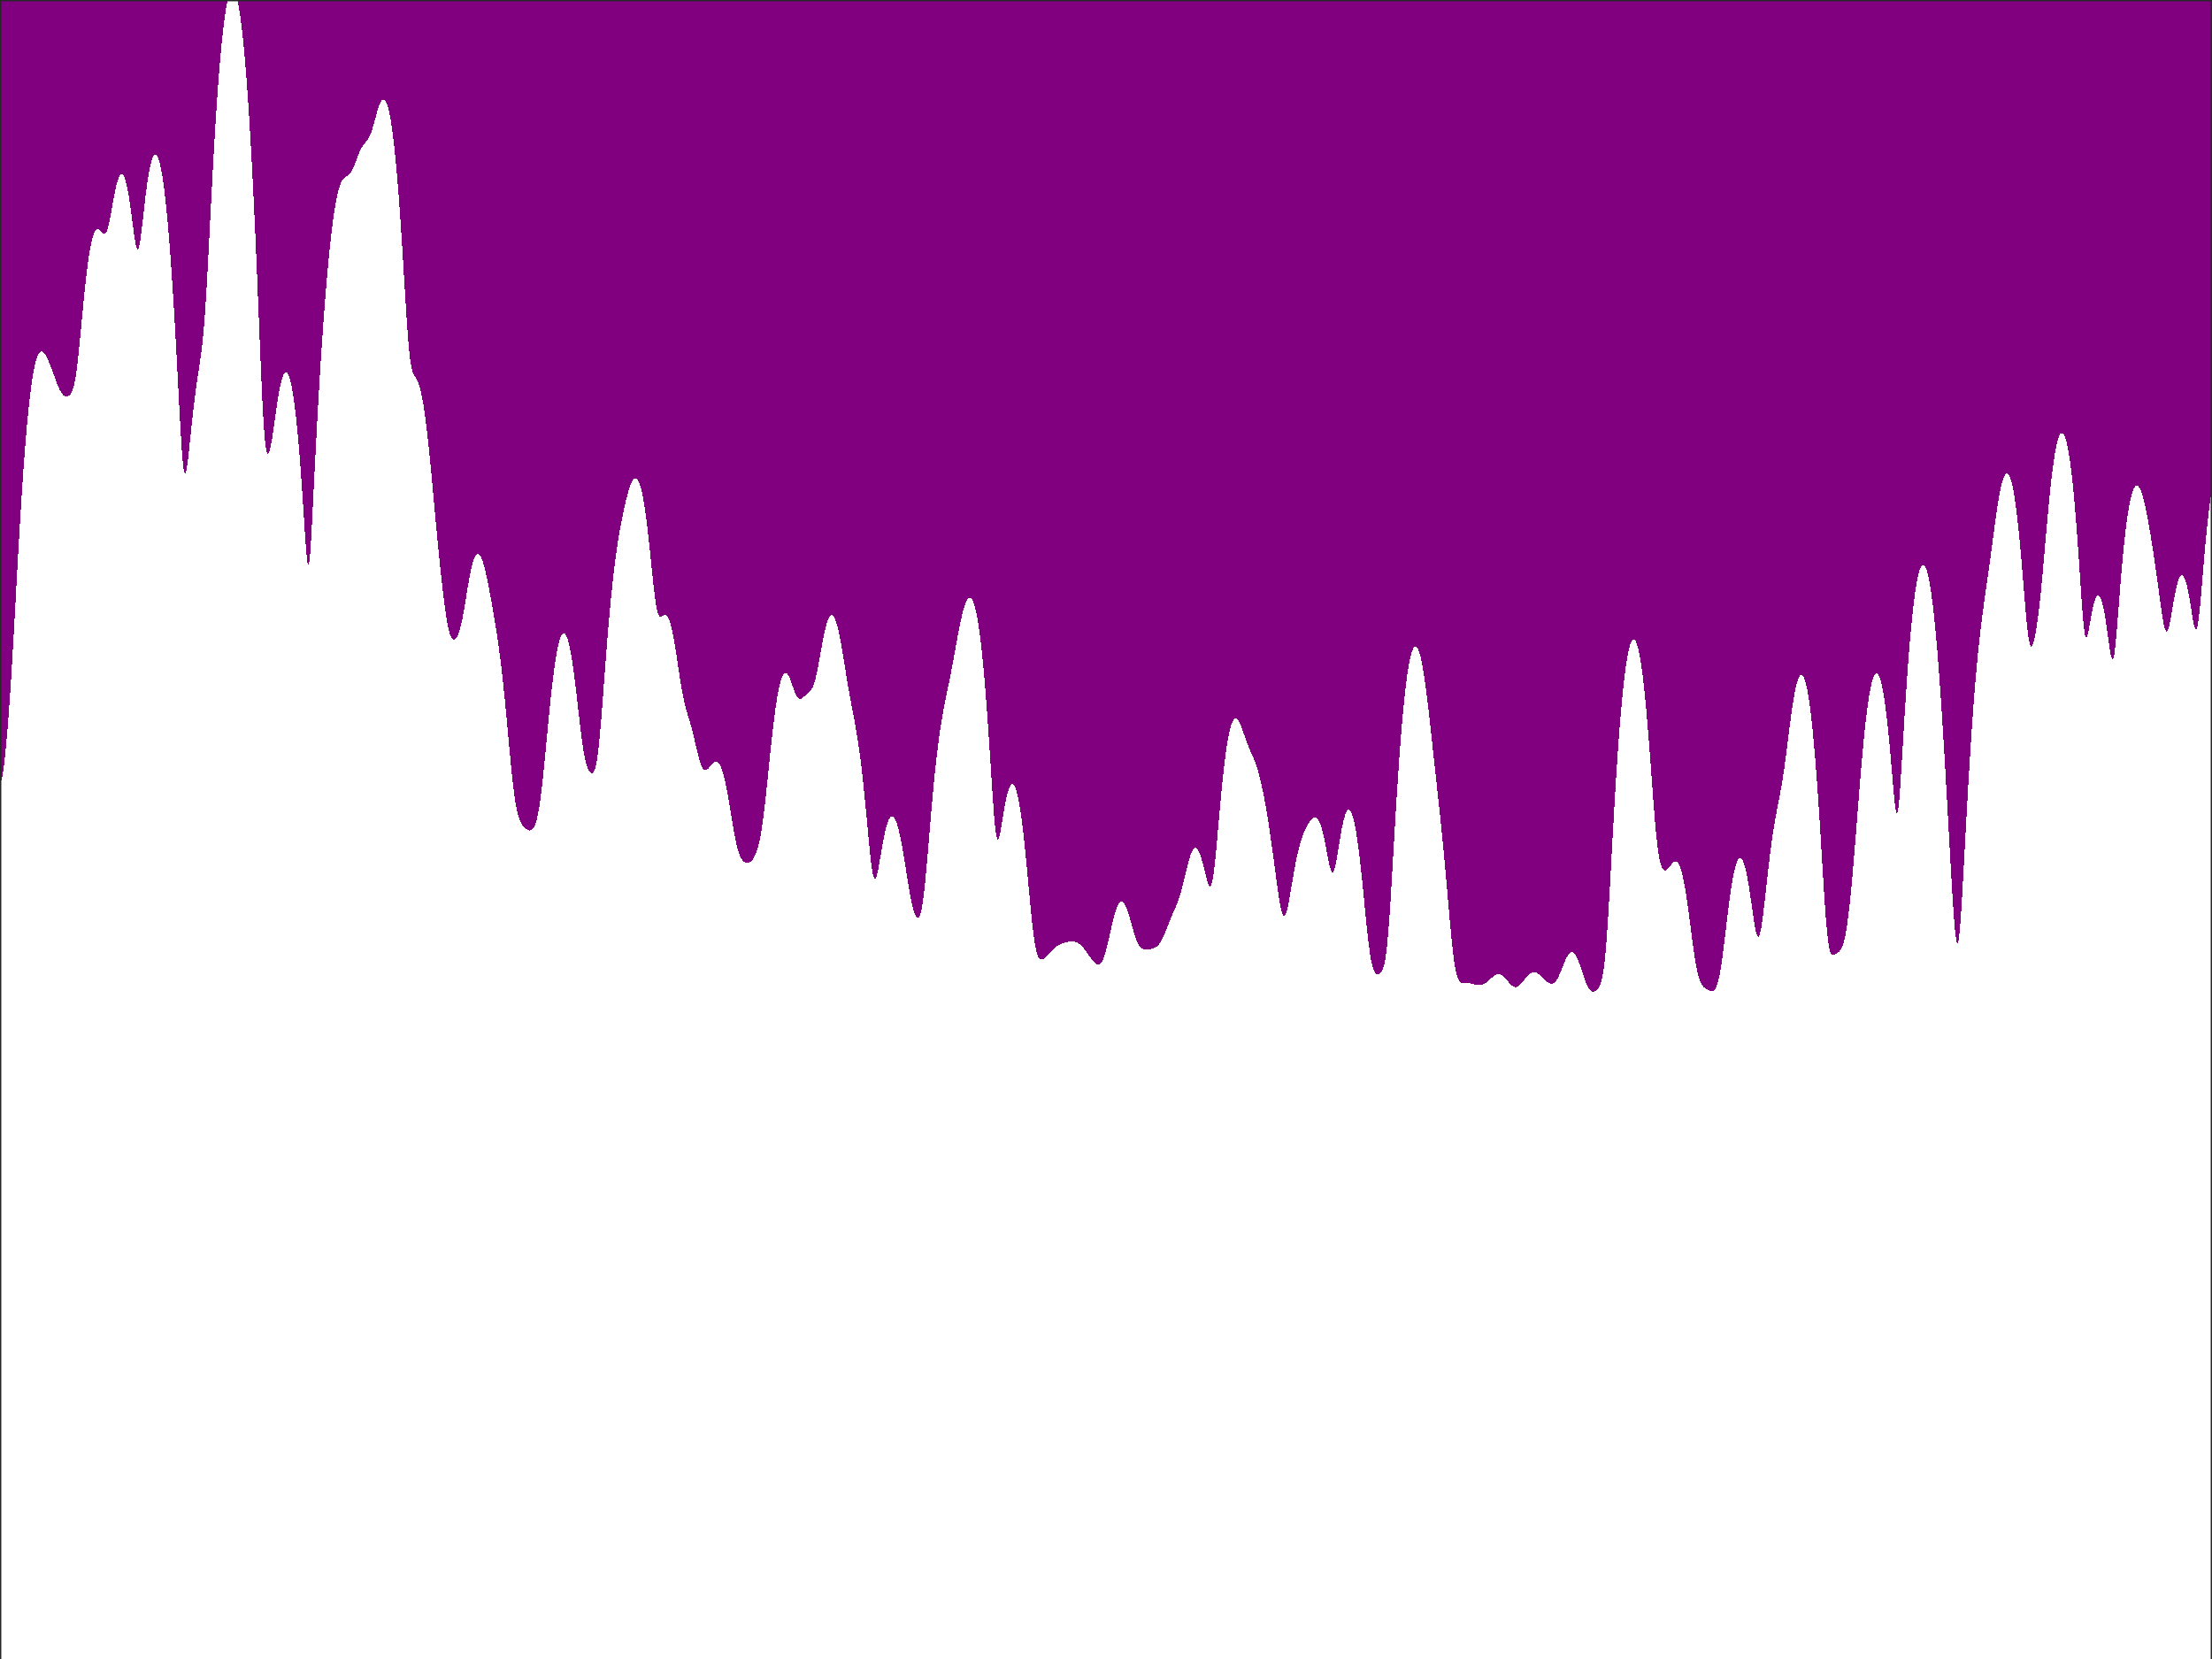 <?xml version="1.0"?>
<!DOCTYPE svg PUBLIC '-//W3C//DTD SVG 1.0//EN'
          'http://www.w3.org/TR/2001/REC-SVG-20010904/DTD/svg10.dtd'>
<svg xmlns:xlink="http://www.w3.org/1999/xlink" style="fill-opacity:1; color-rendering:auto; color-interpolation:auto; text-rendering:auto; stroke:black; stroke-linecap:square; stroke-miterlimit:10; shape-rendering:auto; stroke-opacity:1; fill:black; stroke-dasharray:none; font-weight:normal; stroke-width:1; font-family:'Dialog'; font-style:normal; stroke-linejoin:miter; font-size:12px; stroke-dashoffset:0; image-rendering:auto;" width="840" height="630" xmlns="http://www.w3.org/2000/svg"
preserveAspectRatio="false" ><rect width="100%" height="100%" fill="#808080" stroke="none"/><!--Generated by the Batik Graphics2D SVG Generator--><defs id="genericDefs"
  /><g
  ><defs id="defs1"
    ><clipPath clipPathUnits="userSpaceOnUse" id="clipPath1"
      ><path d="M0 0 L840 0 L840 630 L0 630 L0 0 Z"
      /></clipPath
    ></defs
    ><g style="fill:white; stroke:white;"
    ><rect x="0" y="0" width="840" style="clip-path:url(#clipPath1); stroke:none;" height="630"
    /></g
    ><g style="fill:white; text-rendering:optimizeSpeed; color-rendering:optimizeSpeed; image-rendering:optimizeSpeed; shape-rendering:crispEdges; stroke:white; color-interpolation:sRGB;"
    ><rect x="0" width="840" height="630" y="0" style="stroke:none;"
      /><path style="stroke:none;" d="M0 630 L840 630 L840 0 L0 0 Z"
      /><path d="M173.538 241.86 L173.949 241.015 L174.359 239.908 L174.769 238.521 L175.179 236.848 L175.59 234.899 L176 232.712 L176.41 230.341 L176.821 227.86 L177.231 225.344 L177.641 222.868 L178.051 220.502 L178.462 218.301 L178.872 216.314 L179.282 214.576 L179.692 213.112 L180.103 211.942 L180.513 211.076 L180.923 210.52 L181.333 210.275 L181.744 210.335 L182.154 210.694 L182.564 211.338 L182.974 212.252 L183.385 213.417 L183.795 214.81 L184.205 216.404 L184.615 218.173 L185.026 220.088 L185.436 222.121 L185.846 224.249 L186.256 226.451 L186.667 228.715 L187.077 231.036 L187.487 233.417 L187.897 235.869 L188.308 238.411 L188.718 241.065 L189.128 243.857 L189.538 246.809 L189.949 249.945 L190.359 253.281 L190.769 256.83 L191.179 260.594 L191.59 264.567 L192 268.73 L192.41 273.051 L192.821 277.482 L193.231 281.955 L193.641 286.388 L194.051 290.683 L194.462 294.732 L194.872 298.437 L195.282 301.716 L195.692 304.52 L196.103 306.842 L196.513 308.714 L196.923 310.192 L197.333 311.349 L197.744 312.257 L198.154 312.978 L198.564 313.562 L198.974 314.045 L199.385 314.447 L199.795 314.781 L200.205 315.047 L200.615 315.238 L201.026 315.339 L201.436 315.329 L201.846 315.18 L202.256 314.859 L202.667 314.322 L203.077 313.525 L203.487 312.417 L203.897 310.95 L204.308 309.08 L204.718 306.78 L205.128 304.041 L205.538 300.88 L205.949 297.339 L206.359 293.48 L206.769 289.382 L207.179 285.131 L207.59 280.81 L208 276.498 L208.41 272.264 L208.821 268.166 L209.231 264.255 L209.641 260.568 L210.051 257.139 L210.462 253.99 L210.872 251.143 L211.282 248.612 L211.692 246.408 L212.103 244.541 L212.513 243.018 L212.923 241.842 L213.333 241.019 L213.744 240.55 L214.154 240.437 L214.564 240.679 L214.974 241.277 L215.385 242.228 L215.795 243.528 L216.205 245.172 L216.615 247.15 L217.026 249.452 L217.436 252.059 L217.846 254.95 L218.256 258.092 L218.667 261.445 L219.077 264.955 L219.487 268.556 L219.897 272.166 L220.308 275.694 L220.718 279.042 L221.128 282.117 L221.538 284.841 L221.949 287.166 L222.359 289.078 L222.769 290.594 L223.179 291.753 L223.59 292.605 L224 293.19 L224.41 293.528 L224.821 293.607 L225.231 293.38 L225.641 292.761 L226.051 291.637 L226.462 289.886 L226.872 287.41 L227.282 284.168 L227.692 280.196 L228.103 275.603 L228.513 270.547 L228.923 265.198 L229.333 259.717 L229.744 254.235 L230.154 248.853 L230.564 243.646 L230.974 238.662 L231.385 233.933 L231.795 229.476 L232.205 225.297 L232.615 221.395 L233.026 217.762 L233.436 214.387 L233.846 211.253 L234.256 208.34 L234.667 205.63 L235.077 203.1 L235.487 200.729 L235.897 198.5 L236.308 196.395 L236.718 194.405 L237.128 192.521 L237.538 190.745 L237.949 189.08 L238.359 187.536 L238.769 186.129 L239.179 184.875 L239.59 183.794 L240 182.907 L240.41 182.233 L240.821 181.794 L241.231 181.606 L241.641 181.688 L242.051 182.054 L242.462 182.716 L242.872 183.687 L243.282 184.976 L243.692 186.588 L244.103 188.53 L244.513 190.802 L244.923 193.404 L245.333 196.327 L245.744 199.557 L246.154 203.07 L246.564 206.827 L246.974 210.767 L247.385 214.803 L247.795 218.817 L248.205 222.656 L248.615 226.145 L249.026 229.108 L249.436 231.41 L249.846 232.995 L250.256 233.902 L250.667 234.257 L251.077 234.23 L251.487 234 L251.897 233.725 L252.308 233.53 L252.718 233.507 L253.128 233.719 L253.538 234.207 L253.949 234.992 L254.359 236.087 L254.769 237.488 L255.179 239.188 L255.59 241.165 L256 243.392 L256.41 245.831 L256.82 248.431 L257.231 251.133 L257.641 253.87 L258.051 256.57 L258.462 259.161 L258.872 261.583 L259.282 263.796 L259.692 265.783 L260.103 267.555 L260.513 269.149 L260.923 270.614 L261.333 272.01 L261.744 273.39 L262.154 274.802 L262.564 276.279 L262.974 277.837 L263.385 279.48 L263.795 281.191 L264.205 282.941 L264.615 284.687 L265.026 286.375 L265.436 287.947 L265.846 289.343 L266.256 290.514 L266.667 291.421 L267.077 292.048 L267.487 292.398 L267.897 292.493 L268.308 292.371 L268.718 292.079 L269.128 291.667 L269.538 291.188 L269.949 290.687 L270.359 290.21 L270.769 289.795 L271.18 289.477 L271.59 289.286 L272 289.248 L272.41 289.386 L272.82 289.719 L273.231 290.262 L273.641 291.027 L274.051 292.022 L274.462 293.251 L274.872 294.713 L275.282 296.401 L275.692 298.303 L276.103 300.399 L276.513 302.662 L276.923 305.057 L277.333 307.539 L277.744 310.057 L278.154 312.551 L278.564 314.959 L278.974 317.222 L279.385 319.288 L279.795 321.117 L280.205 322.688 L280.615 323.997 L281.026 325.057 L281.436 325.892 L281.846 326.532 L282.256 327.007 L282.667 327.344 L283.077 327.561 L283.487 327.673 L283.897 327.687 L284.308 327.603 L284.718 327.421 L285.128 327.135 L285.538 326.738 L285.949 326.219 L286.359 325.565 L286.769 324.754 L287.18 323.761 L287.59 322.554 L288 321.094 L288.41 319.342 L288.82 317.262 L289.231 314.827 L289.641 312.029 L290.051 308.881 L290.462 305.423 L290.872 301.711 L291.282 297.817 L291.692 293.82 L292.103 289.796 L292.513 285.818 L292.923 281.947 L293.333 278.239 L293.744 274.734 L294.154 271.47 L294.564 268.472 L294.974 265.762 L295.385 263.355 L295.795 261.263 L296.205 259.494 L296.615 258.051 L297.026 256.935 L297.436 256.145 L297.846 255.674 L298.256 255.513 L298.667 255.647 L299.077 256.055 L299.487 256.71 L299.897 257.575 L300.308 258.605 L300.718 259.744 L301.128 260.926 L301.538 262.083 L301.949 263.142 L302.359 264.039 L302.769 264.725 L303.18 265.175 L303.59 265.389 L304 265.393 L304.41 265.229 L304.82 264.949 L305.231 264.605 L305.641 264.239 L306.051 263.879 L306.462 263.536 L306.872 263.2 L307.282 262.845 L307.692 262.425 L308.103 261.886 L308.513 261.167 L308.923 260.212 L309.333 258.984 L309.744 257.466 L310.154 255.673 L310.564 253.646 L310.974 251.447 L311.385 249.15 L311.795 246.831 L312.205 244.56 L312.615 242.402 L313.026 240.408 L313.436 238.621 L313.846 237.074 L314.256 235.792 L314.667 234.793 L315.077 234.09 L315.487 233.692 L315.897 233.602 L316.308 233.822 L316.718 234.35 L317.128 235.178 L317.538 236.298 L317.949 237.696 L318.359 239.355 L318.769 241.25 L319.18 243.352 L319.59 245.629 L320 248.04 L320.41 250.54 L320.82 253.086 L321.231 255.631 L321.641 258.137 L322.051 260.575 L322.462 262.927 L322.872 265.194 L323.282 267.39 L323.692 269.544 L324.103 271.693 L324.513 273.882 L324.923 276.154 L325.333 278.553 L325.744 281.115 L326.154 283.873 L326.564 286.851 L326.974 290.066 L327.385 293.528 L327.795 297.237 L328.205 301.181 L328.615 305.333 L329.026 309.648 L329.436 314.051 L329.846 318.433 L330.256 322.64 L330.667 326.472 L331.077 329.695 L331.487 332.081 L331.897 333.466 L332.308 333.806 L332.718 333.187 L333.128 331.797 L333.538 329.865 L333.949 327.608 L334.359 325.207 L334.769 322.796 L335.18 320.473 L335.59 318.306 L336 316.34 L336.41 314.607 L336.82 313.129 L337.231 311.921 L337.641 310.993 L338.051 310.35 L338.462 309.997 L338.872 309.933 L339.282 310.158 L339.692 310.668 L340.103 311.458 L340.513 312.52 L340.923 313.843 L341.333 315.414 L341.744 317.216 L342.154 319.228 L342.564 321.425 L342.974 323.776 L343.385 326.246 L343.795 328.793 L344.205 331.371 L344.615 333.93 L345.026 336.418 L345.436 338.782 L345.846 340.975 L346.256 342.953 L346.667 344.683 L347.077 346.135 L347.487 347.285 L347.897 348.106 L348.308 348.56 L348.718 348.594 L349.128 348.141 L349.538 347.119 L349.949 345.453 L350.359 343.097 L350.769 340.05 L351.18 336.369 L351.59 332.165 L352 327.577 L352.41 322.752 L352.82 317.826 L353.231 312.914 L353.641 308.103 L354.051 303.461 L354.462 299.033 L354.872 294.847 L355.282 290.92 L355.692 287.259 L356.103 283.86 L356.513 280.716 L356.923 277.812 L357.333 275.126 L357.744 272.635 L358.154 270.31 L358.564 268.119 L358.974 266.027 L359.385 263.999 L359.795 262.002 L360.205 260.003 L360.615 257.979 L361.026 255.91 L361.436 253.788 L361.846 251.611 L362.256 249.388 L362.667 247.137 L363.077 244.877 L363.487 242.638 L363.897 240.446 L364.308 238.331 L364.718 236.322 L365.128 234.448 L365.538 232.733 L365.949 231.202 L366.359 229.875 L366.769 228.774 L367.18 227.916 L367.59 227.316 L368 226.99 L368.41 226.95 L368.82 227.209 L369.231 227.778 L369.641 228.666 L370.051 229.883 L370.462 231.438 L370.872 233.337 L371.282 235.589 L371.692 238.201 L372.103 241.177 L372.513 244.524 L372.923 248.246 L373.333 252.346 L373.744 256.824 L374.154 261.679 L374.564 266.902 L374.974 272.478 L375.385 278.375 L375.795 284.539 L376.205 290.878 L376.615 297.242 L377.026 303.396 L377.436 309.007 L377.846 313.662 L378.256 316.963 L378.667 318.676 L379.077 318.851 L379.487 317.783 L379.897 315.877 L380.308 313.512 L380.718 310.976 L381.128 308.463 L381.538 306.101 L381.949 303.965 L382.359 302.106 L382.769 300.555 L383.18 299.33 L383.59 298.445 L384 297.909 L384.41 297.728 L384.82 297.907 L385.231 298.449 L385.641 299.353 L386.051 300.622 L386.462 302.254 L386.872 304.246 L387.282 306.593 L387.692 309.289 L388.103 312.322 L388.513 315.677 L388.923 319.331 L389.333 323.255 L389.744 327.404 L390.154 331.724 L390.564 336.139 L390.974 340.557 L391.385 344.865 L391.795 348.938 L392.205 352.649 L392.615 355.888 L393.026 358.579 L393.436 360.693 L393.846 362.253 L394.256 363.321 L394.667 363.981 L395.077 364.319 L395.487 364.416 L395.897 364.338 L396.308 364.135 L396.718 363.844 L397.128 363.491 L397.538 363.095 L397.949 362.671 L398.359 362.23 L398.769 361.783 L399.18 361.338 L399.59 360.904 L400 360.488 L400.41 360.097 L400.82 359.736 L401.231 359.408 L401.641 359.114 L402.051 358.855 L402.462 358.63 L402.872 358.434 L403.282 358.265 L403.692 358.119 L404.103 357.991 L404.513 357.878 L404.923 357.777 L405.333 357.688 L405.744 357.611 L406.154 357.549 L406.564 357.505 L406.974 357.484 L407.385 357.492 L407.795 357.534 L408.205 357.616 L408.615 357.743 L409.026 357.92 L409.436 358.148 L409.846 358.429 L410.256 358.763 L410.667 359.149 L411.077 359.582 L411.487 360.058 L411.897 360.571 L412.308 361.116 L412.718 361.684 L413.128 362.267 L413.538 362.855 L413.949 363.44 L414.359 364.009 L414.769 364.551 L415.18 365.053 L415.59 365.497 L416 365.866 L416.41 366.138 L416.82 366.29 L417.231 366.296 L417.641 366.129 L418.051 365.765 L418.462 365.183 L418.872 364.371 L419.282 363.326 L419.692 362.058 L420.103 360.591 L420.513 358.96 L420.923 357.208 L421.333 355.384 L421.744 353.539 L422.154 351.722 L422.564 349.979 L422.974 348.351 L423.385 346.874 L423.795 345.576 L424.205 344.481 L424.615 343.606 L425.026 342.965 L425.436 342.567 L425.846 342.413 L426.256 342.505 L426.667 342.836 L427.077 343.397 L427.487 344.173 L427.897 345.146 L428.308 346.288 L428.718 347.57 L429.128 348.955 L429.538 350.402 L429.949 351.867 L430.359 353.303 L430.769 354.666 L431.18 355.918 L431.59 357.027 L432 357.973 L432.41 358.748 L432.82 359.356 L433.231 359.812 L433.641 360.134 L434.051 360.347 L434.462 360.475 L434.872 360.54 L435.282 360.559 L435.692 360.547 L436.103 360.513 L436.513 360.462 L436.923 360.394 L437.333 360.307 L437.744 360.195 L438.154 360.05 L438.564 359.863 L438.974 359.62 L439.385 359.309 L439.795 358.92 L440.205 358.44 L440.615 357.863 L441.026 357.186 L441.436 356.411 L441.846 355.546 L442.256 354.604 L442.667 353.604 L443.077 352.565 L443.487 351.51 L443.897 350.459 L444.308 349.428 L444.718 348.427 L445.128 347.46 L445.538 346.521 L445.949 345.596 L446.359 344.664 L446.769 343.697 L447.18 342.665 L447.59 341.537 L448 340.291 L448.41 338.915 L448.82 337.409 L449.231 335.791 L449.641 334.091 L450.051 332.35 L450.462 330.616 L450.872 328.939 L451.282 327.365 L451.692 325.938 L452.103 324.693 L452.513 323.663 L452.923 322.869 L453.333 322.328 L453.744 322.053 L454.154 322.048 L454.564 322.314 L454.974 322.848 L455.385 323.638 L455.795 324.67 L456.205 325.921 L456.615 327.361 L457.026 328.949 L457.436 330.627 L457.846 332.318 L458.256 333.918 L458.667 335.288 L459.077 336.261 L459.487 336.643 L459.897 336.253 L460.308 334.958 L460.718 332.724 L461.128 329.624 L461.538 325.826 L461.949 321.537 L462.359 316.968 L462.769 312.298 L463.18 307.669 L463.59 303.185 L464 298.92 L464.41 294.925 L464.82 291.232 L465.231 287.863 L465.641 284.833 L466.051 282.149 L466.462 279.812 L466.872 277.824 L467.282 276.181 L467.692 274.878 L468.103 273.905 L468.513 273.253 L468.923 272.907 L469.333 272.851 L469.744 273.063 L470.154 273.518 L470.564 274.188 L470.974 275.038 L471.385 276.031 L471.795 277.127 L472.205 278.284 L472.615 279.463 L473.026 280.632 L473.436 281.762 L473.846 282.84 L474.256 283.86 L474.667 284.831 L475.077 285.77 L475.487 286.701 L475.897 287.652 L476.308 288.651 L476.718 289.724 L477.128 290.894 L477.538 292.176 L477.949 293.585 L478.359 295.127 L478.769 296.806 L479.18 298.622 L479.59 300.571 L480 302.65 L480.41 304.855 L480.82 307.181 L481.231 309.624 L481.641 312.18 L482.051 314.846 L482.462 317.619 L482.872 320.491 L483.282 323.453 L483.692 326.488 L484.103 329.572 L484.513 332.666 L484.923 335.714 L485.333 338.644 L485.744 341.361 L486.154 343.75 L486.564 345.692 L486.974 347.071 L487.385 347.803 L487.795 347.85 L488.205 347.235 L488.615 346.032 L489.026 344.35 L489.436 342.315 L489.846 340.046 L490.256 337.651 L490.667 335.217 L491.077 332.811 L491.487 330.486 L491.897 328.276 L492.308 326.208 L492.718 324.295 L493.128 322.544 L493.538 320.954 L493.949 319.522 L494.359 318.235 L494.769 317.082 L495.18 316.046 L495.59 315.114 L496 314.271 L496.41 313.505 L496.82 312.811 L497.231 312.187 L497.641 311.638 L498.051 311.173 L498.462 310.809 L498.872 310.564 L499.282 310.461 L499.692 310.523 L500.103 310.772 L500.513 311.23 L500.923 311.914 L501.333 312.838 L501.744 314.011 L502.154 315.434 L502.564 317.097 L502.974 318.979 L503.385 321.039 L503.795 323.212 L504.205 325.403 L504.615 327.48 L505.026 329.278 L505.436 330.613 L505.846 331.313 L506.256 331.265 L506.667 330.447 L507.077 328.939 L507.487 326.896 L507.897 324.508 L508.308 321.957 L508.718 319.395 L509.128 316.942 L509.538 314.684 L509.949 312.68 L510.359 310.973 L510.769 309.588 L511.18 308.543 L511.59 307.85 L512 307.516 L512.41 307.545 L512.821 307.939 L513.231 308.698 L513.641 309.822 L514.051 311.307 L514.462 313.149 L514.872 315.343 L515.282 317.879 L515.692 320.744 L516.102 323.922 L516.513 327.387 L516.923 331.109 L517.333 335.042 L517.744 339.13 L518.154 343.3 L518.564 347.46 L518.974 351.506 L519.385 355.32 L519.795 358.788 L520.205 361.813 L520.615 364.33 L521.026 366.317 L521.436 367.799 L521.846 368.831 L522.256 369.492 L522.667 369.859 L523.077 370 L523.487 369.964 L523.897 369.773 L524.308 369.418 L524.718 368.858 L525.128 368.006 L525.538 366.732 L525.949 364.871 L526.359 362.245 L526.769 358.711 L527.179 354.211 L527.59 348.804 L528 342.651 L528.41 335.972 L528.821 328.994 L529.231 321.916 L529.641 314.893 L530.051 308.04 L530.462 301.435 L530.872 295.134 L531.282 289.171 L531.692 283.568 L532.102 278.34 L532.513 273.495 L532.923 269.038 L533.333 264.969 L533.744 261.291 L534.154 258.001 L534.564 255.1 L534.974 252.584 L535.385 250.452 L535.795 248.702 L536.205 247.331 L536.615 246.337 L537.026 245.717 L537.436 245.468 L537.846 245.586 L538.256 246.066 L538.667 246.904 L539.077 248.091 L539.487 249.619 L539.898 251.478 L540.308 253.654 L540.718 256.129 L541.128 258.884 L541.538 261.893 L541.949 265.125 L542.359 268.548 L542.769 272.122 L543.179 275.807 L543.59 279.565 L544 283.358 L544.41 287.156 L544.821 290.941 L545.231 294.706 L545.641 298.456 L546.051 302.21 L546.462 305.995 L546.872 309.842 L547.282 313.783 L547.692 317.846 L548.103 322.051 L548.513 326.406 L548.923 330.908 L549.333 335.531 L549.744 340.233 L550.154 344.946 L550.564 349.58 L550.974 354.024 L551.385 358.153 L551.795 361.846 L552.205 365.008 L552.615 367.584 L553.026 369.575 L553.436 371.028 L553.846 372.028 L554.256 372.671 L554.667 373.053 L555.077 373.255 L555.487 373.344 L555.898 373.368 L556.308 373.361 L556.718 373.348 L557.128 373.342 L557.538 373.354 L557.949 373.388 L558.359 373.444 L558.769 373.521 L559.179 373.613 L559.59 373.716 L560 373.822 L560.41 373.922 L560.821 374.007 L561.231 374.07 L561.641 374.1 L562.051 374.09 L562.462 374.035 L562.872 373.93 L563.282 373.773 L563.692 373.565 L564.103 373.308 L564.513 373.008 L564.923 372.673 L565.333 372.313 L565.744 371.938 L566.154 371.562 L566.564 371.197 L566.974 370.856 L567.385 370.553 L567.795 370.301 L568.205 370.108 L568.615 369.986 L569.026 369.94 L569.436 369.974 L569.846 370.092 L570.256 370.292 L570.667 370.568 L571.077 370.914 L571.487 371.32 L571.897 371.771 L572.308 372.25 L572.718 372.741 L573.128 373.222 L573.538 373.672 L573.949 374.072 L574.359 374.402 L574.769 374.647 L575.179 374.793 L575.59 374.834 L576 374.767 L576.41 374.594 L576.821 374.323 L577.231 373.967 L577.641 373.541 L578.051 373.063 L578.462 372.552 L578.872 372.028 L579.282 371.509 L579.692 371.013 L580.102 370.556 L580.513 370.151 L580.923 369.809 L581.333 369.538 L581.744 369.346 L582.154 369.234 L582.564 369.203 L582.974 369.252 L583.385 369.378 L583.795 369.573 L584.205 369.831 L584.615 370.142 L585.026 370.497 L585.436 370.882 L585.846 371.287 L586.256 371.698 L586.667 372.103 L587.077 372.486 L587.487 372.835 L587.897 373.135 L588.308 373.371 L588.718 373.527 L589.128 373.589 L589.538 373.542 L589.949 373.374 L590.359 373.074 L590.769 372.637 L591.179 372.062 L591.59 371.357 L592 370.533 L592.41 369.613 L592.821 368.621 L593.231 367.588 L593.641 366.548 L594.051 365.534 L594.462 364.579 L594.872 363.714 L595.282 362.966 L595.692 362.36 L596.102 361.914 L596.513 361.643 L596.923 361.558 L597.333 361.663 L597.744 361.959 L598.154 362.441 L598.564 363.102 L598.974 363.925 L599.385 364.893 L599.795 365.98 L600.205 367.156 L600.615 368.389 L601.026 369.64 L601.436 370.872 L601.846 372.046 L602.256 373.126 L602.667 374.084 L603.077 374.896 L603.487 375.549 L603.898 376.037 L604.308 376.365 L604.718 376.54 L605.128 376.575 L605.538 376.484 L605.949 376.275 L606.359 375.951 L606.769 375.501 L607.179 374.895 L607.59 374.076 L608 372.95 L608.41 371.383 L608.821 369.202 L609.231 366.227 L609.641 362.311 L610.051 357.4 L610.462 351.56 L610.872 344.966 L611.282 337.849 L611.692 330.448 L612.102 322.966 L612.513 315.562 L612.923 308.351 L613.333 301.413 L613.744 294.802 L614.154 288.551 L614.564 282.682 L614.974 277.207 L615.385 272.135 L615.795 267.468 L616.205 263.208 L616.615 259.356 L617.026 255.909 L617.436 252.867 L617.846 250.227 L618.256 247.989 L618.667 246.15 L619.077 244.709 L619.487 243.666 L619.898 243.018 L620.308 242.766 L620.718 242.909 L621.128 243.446 L621.538 244.379 L621.949 245.706 L622.359 247.428 L622.769 249.544 L623.179 252.054 L623.59 254.955 L624 258.245 L624.41 261.918 L624.821 265.963 L625.231 270.367 L625.641 275.106 L626.051 280.146 L626.462 285.438 L626.872 290.911 L627.282 296.47 L627.692 301.991 L628.103 307.321 L628.513 312.294 L628.923 316.749 L629.333 320.558 L629.744 323.66 L630.154 326.062 L630.564 327.829 L630.974 329.061 L631.385 329.86 L631.795 330.313 L632.205 330.491 L632.615 330.446 L633.026 330.219 L633.436 329.852 L633.846 329.385 L634.256 328.863 L634.667 328.335 L635.077 327.85 L635.487 327.457 L635.898 327.2 L636.308 327.12 L636.718 327.248 L637.128 327.614 L637.538 328.239 L637.949 329.138 L638.359 330.322 L638.769 331.794 L639.179 333.555 L639.59 335.598 L640 337.909 L640.41 340.47 L640.821 343.25 L641.231 346.213 L641.641 349.308 L642.051 352.475 L642.462 355.644 L642.872 358.734 L643.282 361.664 L643.692 364.357 L644.102 366.748 L644.513 368.8 L644.923 370.499 L645.333 371.861 L645.744 372.923 L646.154 373.735 L646.564 374.352 L646.974 374.824 L647.385 375.194 L647.795 375.495 L648.205 375.75 L648.615 375.968 L649.026 376.151 L649.436 376.29 L649.846 376.366 L650.256 376.35 L650.667 376.203 L651.077 375.875 L651.487 375.311 L651.897 374.45 L652.308 373.236 L652.718 371.628 L653.128 369.606 L653.538 367.18 L653.949 364.392 L654.359 361.308 L654.769 358.013 L655.179 354.596 L655.59 351.146 L656 347.741 L656.41 344.45 L656.821 341.329 L657.231 338.423 L657.641 335.768 L658.051 333.39 L658.462 331.312 L658.872 329.548 L659.282 328.11 L659.692 327.007 L660.102 326.244 L660.513 325.825 L660.923 325.752 L661.333 326.025 L661.744 326.642 L662.154 327.599 L662.564 328.889 L662.974 330.502 L663.385 332.423 L663.795 334.63 L664.205 337.093 L664.615 339.765 L665.026 342.587 L665.436 345.471 L665.846 348.302 L666.256 350.928 L666.667 353.167 L667.077 354.818 L667.487 355.697 L667.898 355.674 L668.308 354.714 L668.718 352.883 L669.128 350.327 L669.538 347.23 L669.949 343.776 L670.359 340.127 L670.769 336.41 L671.179 332.726 L671.59 329.144 L672 325.716 L672.41 322.473 L672.821 319.436 L673.231 316.609 L673.641 313.986 L674.051 311.551 L674.462 309.274 L674.872 307.112 L675.282 305.014 L675.692 302.917 L676.102 300.757 L676.513 298.471 L676.923 296.01 L677.333 293.343 L677.744 290.467 L678.154 287.408 L678.564 284.214 L678.974 280.948 L679.385 277.681 L679.795 274.484 L680.205 271.421 L680.615 268.547 L681.026 265.908 L681.436 263.541 L681.846 261.474 L682.256 259.73 L682.667 258.324 L683.077 257.269 L683.487 256.575 L683.898 256.249 L684.308 256.296 L684.718 256.722 L685.128 257.529 L685.538 258.722 L685.949 260.302 L686.359 262.272 L686.769 264.635 L687.179 267.393 L687.59 270.548 L688 274.1 L688.41 278.051 L688.821 282.4 L689.231 287.144 L689.641 292.276 L690.051 297.785 L690.462 303.651 L690.872 309.841 L691.282 316.303 L691.692 322.956 L692.103 329.679 L692.513 336.3 L692.923 342.593 L693.333 348.287 L693.744 353.122 L694.154 356.91 L694.564 359.603 L694.974 361.309 L695.385 362.234 L695.795 362.617 L696.205 362.666 L696.615 362.536 L697.026 362.325 L697.436 362.081 L697.846 361.812 L698.256 361.496 L698.667 361.089 L699.077 360.529 L699.487 359.745 L699.898 358.669 L700.308 357.238 L700.718 355.404 L701.128 353.14 L701.538 350.44 L701.949 347.309 L702.359 343.768 L702.769 339.846 L703.179 335.575 L703.59 330.999 L704 326.168 L704.41 321.14 L704.821 315.98 L705.231 310.758 L705.641 305.541 L706.051 300.394 L706.462 295.377 L706.872 290.542 L707.282 285.932 L707.692 281.581 L708.102 277.519 L708.513 273.769 L708.923 270.346 L709.333 267.265 L709.744 264.534 L710.154 262.163 L710.564 260.154 L710.974 258.514 L711.385 257.243 L711.795 256.344 L712.205 255.819 L712.615 255.667 L713.026 255.889 L713.436 256.486 L713.846 257.458 L714.256 258.804 L714.667 260.523 L715.077 262.616 L715.487 265.081 L715.898 267.915 L716.308 271.115 L716.718 274.676 L717.128 278.584 L717.538 282.818 L717.949 287.338 L718.359 292.067 L718.769 296.863 L719.179 301.469 L719.59 305.455 L720 308.198 L720.41 309.009 L720.821 307.455 L721.231 303.651 L721.641 298.18 L722.051 291.743 L722.462 284.901 L722.872 278.018 L723.282 271.304 L723.692 264.873 L724.102 258.785 L724.513 253.07 L724.923 247.744 L725.333 242.814 L725.744 238.282 L726.154 234.148 L726.564 230.412 L726.974 227.072 L727.385 224.127 L727.795 221.575 L728.205 219.414 L728.615 217.643 L729.026 216.26 L729.436 215.263 L729.846 214.653 L730.256 214.427 L730.667 214.584 L731.077 215.125 L731.487 216.049 L731.897 217.355 L732.308 219.042 L732.718 221.109 L733.128 223.557 L733.538 226.382 L733.949 229.585 L734.359 233.162 L734.769 237.111 L735.179 241.428 L735.59 246.106 L736 251.139 L736.41 256.518 L736.821 262.23 L737.231 268.26 L737.641 274.59 L738.051 281.195 L738.462 288.046 L738.872 295.107 L739.282 302.335 L739.692 309.674 L740.103 317.059 L740.513 324.402 L740.923 331.592 L741.333 338.477 L741.744 344.849 L742.154 350.418 L742.564 354.805 L742.974 357.566 L743.385 358.301 L743.795 356.819 L744.205 353.249 L744.615 347.995 L745.026 341.563 L745.436 334.418 L745.846 326.917 L746.256 319.31 L746.667 311.766 L747.077 304.393 L747.487 297.262 L747.898 290.418 L748.308 283.889 L748.718 277.692 L749.128 271.836 L749.538 266.323 L749.949 261.151 L750.359 256.315 L750.769 251.804 L751.179 247.602 L751.59 243.69 L752 240.044 L752.41 236.633 L752.821 233.421 L753.231 230.367 L753.641 227.426 L754.051 224.552 L754.462 221.699 L754.872 218.829 L755.282 215.912 L755.692 212.933 L756.102 209.894 L756.513 206.812 L756.923 203.716 L757.333 200.647 L757.744 197.649 L758.154 194.769 L758.564 192.05 L758.974 189.531 L759.385 187.248 L759.795 185.23 L760.205 183.5 L760.615 182.078 L761.026 180.98 L761.436 180.218 L761.846 179.803 L762.256 179.742 L762.667 180.041 L763.077 180.706 L763.487 181.74 L763.898 183.147 L764.308 184.93 L764.718 187.089 L765.128 189.625 L765.538 192.536 L765.949 195.82 L766.359 199.468 L766.769 203.465 L767.179 207.791 L767.59 212.406 L768 217.253 L768.41 222.24 L768.821 227.236 L769.231 232.055 L769.641 236.465 L770.051 240.204 L770.462 243.037 L770.872 244.821 L771.282 245.549 L771.692 245.337 L772.103 244.364 L772.513 242.806 L772.923 240.792 L773.333 238.393 L773.744 235.628 L774.154 232.492 L774.564 228.978 L774.974 225.094 L775.385 220.878 L775.795 216.399 L776.205 211.745 L776.615 207.011 L777.026 202.294 L777.436 197.677 L777.846 193.229 L778.256 189.008 L778.667 185.057 L779.077 181.406 L779.487 178.08 L779.897 175.095 L780.308 172.464 L780.718 170.194 L781.128 168.292 L781.538 166.761 L781.949 165.604 L782.359 164.823 L782.769 164.421 L783.179 164.398 L783.59 164.757 L784 165.498 L784.41 166.625 L784.821 168.138 L785.231 170.042 L785.641 172.338 L786.051 175.031 L786.462 178.124 L786.872 181.621 L787.282 185.526 L787.692 189.841 L788.103 194.564 L788.513 199.685 L788.923 205.183 L789.333 211.009 L789.744 217.069 L790.154 223.197 L790.564 229.117 L790.974 234.422 L791.385 238.618 L791.795 241.269 L792.205 242.212 L792.615 241.649 L793.026 240.033 L793.436 237.847 L793.846 235.48 L794.256 233.188 L794.667 231.125 L795.077 229.377 L795.487 227.988 L795.898 226.98 L796.308 226.363 L796.718 226.14 L797.128 226.312 L797.538 226.876 L797.949 227.832 L798.359 229.175 L798.769 230.898 L799.179 232.988 L799.59 235.417 L800 238.139 L800.41 241.065 L800.821 244.047 L801.231 246.842 L801.641 249.1 L802.051 250.381 L802.462 250.278 L802.872 248.582 L803.282 245.405 L803.692 241.113 L804.102 236.149 L804.513 230.902 L804.923 225.644 L805.333 220.551 L805.744 215.723 L806.154 211.216 L806.564 207.057 L806.974 203.257 L807.385 199.821 L807.795 196.745 L808.205 194.026 L808.615 191.659 L809.026 189.636 L809.436 187.952 L809.846 186.599 L810.256 185.57 L810.667 184.858 L811.077 184.455 L811.487 184.351 L811.897 184.536 L812.308 185.001 L812.718 185.732 L813.128 186.717 L813.538 187.94 L813.949 189.384 L814.359 191.032 L814.769 192.865 L815.179 194.863 L815.59 197.007 L816 199.278 L816.41 201.659 L816.821 204.136 L817.231 206.7 L817.641 209.344 L818.051 212.066 L818.462 214.864 L818.872 217.737 L819.282 220.679 L819.692 223.675 L820.103 226.694 L820.513 229.678 L820.923 232.539 L821.333 235.149 L821.744 237.343 L822.154 238.943 L822.564 239.794 L822.974 239.809 L823.385 239.007 L823.795 237.506 L824.205 235.493 L824.615 233.173 L825.026 230.73 L825.436 228.317 L825.846 226.047 L826.256 223.999 L826.667 222.229 L827.077 220.772 L827.487 219.651 L827.898 218.883 L828.308 218.476 L828.718 218.436 L829.128 218.765 L829.538 219.462 L829.949 220.523 L830.359 221.94 L830.769 223.697 L831.179 225.766 L831.59 228.101 L832 230.622 L832.41 233.205 L832.821 235.655 L833.231 237.696 L833.641 238.984 L834.051 239.174 L834.462 238.035 L834.872 235.56 L835.282 231.964 L835.692 227.593 L836.102 222.796 L836.513 217.858 L836.923 212.98 L837.333 208.295 L837.744 203.883 L838.154 199.794 L838.564 196.055 L838.974 192.682 L839.385 189.682 L839.795 187.059 L840 185.936 L840 185.393 L840 184.878 L840 184.862 L840 183.132 L840 183.091 L840 183.056 L840 181.689 L840 181.641 L840 181.602 L840 180.593 L840 180.554 L840 179.906 L840 179.873 L840 179.573 L840 179.555 L840 178.62 L840 131.443 L840 131.094 L840 130.966 L840 126.602 L840 126.505 L840 126.349 L840 60.377 L840 56.337 L840 56.165 L840 0 L90.15 0 L90.15 0 L86.464 0 L86.464 0 L0 0 L0 297.32 L0.41 296.776 L0.821 295.196 L1.231 292.713 L1.641 289.49 L2.051 285.67 L2.462 281.351 L2.872 276.577 L3.282 271.351 L3.692 265.662 L4.103 259.505 L4.513 252.905 L4.923 245.924 L5.333 238.655 L5.744 231.21 L6.154 223.708 L6.564 216.254 L6.974 208.94 L7.385 201.841 L7.795 195.012 L8.205 188.495 L8.615 182.319 L9.026 176.503 L9.436 171.061 L9.846 166.001 L10.256 161.325 L10.667 157.036 L11.077 153.13 L11.487 149.606 L11.897 146.457 L12.308 143.678 L12.718 141.261 L13.128 139.197 L13.539 137.476 L13.949 136.085 L14.359 135.009 L14.769 134.234 L15.18 133.74 L15.59 133.508 L16 133.516 L16.41 133.738 L16.82 134.151 L17.231 134.728 L17.641 135.443 L18.051 136.272 L18.462 137.191 L18.872 138.183 L19.282 139.228 L19.692 140.312 L20.103 141.423 L20.513 142.548 L20.923 143.673 L21.333 144.781 L21.744 145.853 L22.154 146.864 L22.564 147.79 L22.974 148.606 L23.385 149.289 L23.795 149.825 L24.205 150.209 L24.615 150.447 L25.026 150.549 L25.436 150.531 L25.846 150.4 L26.256 150.154 L26.667 149.765 L27.077 149.184 L27.487 148.329 L27.897 147.103 L28.308 145.403 L28.718 143.152 L29.128 140.321 L29.538 136.943 L29.949 133.113 L30.359 128.962 L30.769 124.635 L31.18 120.268 L31.59 115.976 L32 111.851 L32.41 107.958 L32.821 104.347 L33.231 101.05 L33.641 98.089 L34.051 95.477 L34.462 93.221 L34.872 91.324 L35.282 89.784 L35.692 88.594 L36.103 87.744 L36.513 87.217 L36.923 86.988 L37.333 87.024 L37.744 87.276 L38.154 87.679 L38.564 88.149 L38.974 88.583 L39.385 88.862 L39.795 88.865 L40.205 88.485 L40.615 87.655 L41.026 86.361 L41.436 84.649 L41.846 82.61 L42.256 80.364 L42.667 78.033 L43.077 75.731 L43.487 73.552 L43.897 71.572 L44.308 69.846 L44.718 68.416 L45.128 67.312 L45.538 66.555 L45.949 66.158 L46.359 66.133 L46.769 66.485 L47.179 67.219 L47.59 68.336 L48 69.834 L48.41 71.707 L48.821 73.941 L49.231 76.512 L49.641 79.375 L50.051 82.457 L50.462 85.639 L50.872 88.737 L51.282 91.493 L51.692 93.585 L52.103 94.688 L52.513 94.578 L52.923 93.232 L53.333 90.837 L53.744 87.705 L54.154 84.168 L54.564 80.498 L54.974 76.896 L55.385 73.493 L55.795 70.371 L56.205 67.58 L56.615 65.148 L57.026 63.092 L57.436 61.419 L57.846 60.136 L58.256 59.244 L58.667 58.743 L59.077 58.634 L59.487 58.918 L59.897 59.595 L60.308 60.664 L60.718 62.127 L61.128 63.985 L61.538 66.238 L61.949 68.888 L62.359 71.937 L62.769 75.385 L63.179 79.236 L63.59 83.489 L64 88.147 L64.41 93.21 L64.82 98.677 L65.231 104.546 L65.641 110.812 L66.051 117.462 L66.462 124.477 L66.872 131.821 L67.282 139.434 L67.692 147.21 L68.103 154.975 L68.513 162.444 L68.923 169.194 L69.333 174.677 L69.744 178.349 L70.154 179.91 L70.564 179.462 L70.974 177.446 L71.385 174.396 L71.795 170.774 L72.205 166.901 L72.615 162.987 L73.026 159.161 L73.436 155.498 L73.846 152.043 L74.256 148.813 L74.667 145.803 L75.077 142.981 L75.487 140.28 L75.897 137.59 L76.308 134.748 L76.718 131.536 L77.128 127.712 L77.538 123.055 L77.949 117.448 L78.359 110.92 L78.769 103.642 L79.18 95.864 L79.59 87.845 L80 79.802 L80.41 71.903 L80.82 64.259 L81.231 56.947 L81.641 50.012 L82.051 43.48 L82.462 37.368 L82.872 31.682 L83.282 26.425 L83.692 21.595 L84.103 17.191 L84.513 13.21 L84.923 9.649 L85.333 6.503 L85.744 3.771 L86.154 1.449 L86.464 0 L90.15 0 L90.256 0.444 L90.667 2.565 L91.077 5.095 L91.487 8.039 L91.897 11.399 L92.308 15.181 L92.718 19.389 L93.128 24.028 L93.538 29.105 L93.949 34.626 L94.359 40.597 L94.769 47.027 L95.18 53.92 L95.59 61.284 L96 69.121 L96.41 77.433 L96.82 86.21 L97.231 95.432 L97.641 105.054 L98.051 114.993 L98.462 125.105 L98.872 135.149 L99.282 144.766 L99.692 153.477 L100.103 160.773 L100.513 166.275 L100.923 169.891 L101.333 171.809 L101.744 172.351 L102.154 171.833 L102.564 170.501 L102.974 168.547 L103.385 166.132 L103.795 163.408 L104.205 160.517 L104.615 157.586 L105.026 154.724 L105.436 152.018 L105.846 149.536 L106.256 147.328 L106.667 145.431 L107.077 143.871 L107.487 142.666 L107.897 141.83 L108.308 141.37 L108.718 141.295 L109.128 141.609 L109.538 142.316 L109.949 143.418 L110.359 144.919 L110.769 146.822 L111.18 149.129 L111.59 151.844 L112 154.968 L112.41 158.506 L112.82 162.46 L113.231 166.833 L113.641 171.623 L114.051 176.827 L114.462 182.43 L114.872 188.393 L115.282 194.627 L115.692 200.938 L116.103 206.924 L116.513 211.849 L116.923 214.634 L117.333 214.277 L117.744 210.601 L118.154 204.41 L118.564 196.816 L118.974 188.667 L119.385 180.443 L119.795 172.381 L120.205 164.585 L120.615 157.096 L121.026 149.926 L121.436 143.076 L121.846 136.54 L122.256 130.314 L122.667 124.391 L123.077 118.769 L123.487 113.442 L123.897 108.411 L124.308 103.675 L124.718 99.233 L125.128 95.088 L125.538 91.24 L125.949 87.692 L126.359 84.445 L126.769 81.5 L127.18 78.857 L127.59 76.515 L128 74.469 L128.41 72.715 L128.821 71.242 L129.231 70.036 L129.641 69.079 L130.051 68.346 L130.462 67.804 L130.872 67.412 L131.282 67.125 L131.692 66.887 L132.103 66.644 L132.513 66.339 L132.923 65.925 L133.333 65.371 L133.744 64.659 L134.154 63.798 L134.564 62.812 L134.974 61.74 L135.385 60.63 L135.795 59.529 L136.205 58.481 L136.615 57.52 L137.026 56.665 L137.436 55.925 L137.846 55.292 L138.256 54.745 L138.667 54.249 L139.077 53.76 L139.487 53.226 L139.897 52.594 L140.308 51.822 L140.718 50.878 L141.128 49.754 L141.538 48.465 L141.949 47.047 L142.359 45.551 L142.769 44.039 L143.179 42.575 L143.59 41.219 L144 40.026 L144.41 39.044 L144.821 38.31 L145.231 37.856 L145.641 37.708 L146.051 37.886 L146.462 38.404 L146.872 39.277 L147.282 40.514 L147.692 42.123 L148.103 44.112 L148.513 46.487 L148.923 49.254 L149.333 52.416 L149.744 55.977 L150.154 59.942 L150.564 64.311 L150.974 69.082 L151.385 74.253 L151.795 79.811 L152.205 85.736 L152.615 91.99 L153.026 98.513 L153.436 105.207 L153.846 111.924 L154.256 118.457 L154.667 124.54 L155.077 129.886 L155.487 134.256 L155.897 137.542 L156.308 139.816 L156.718 141.288 L157.128 142.234 L157.538 142.914 L157.949 143.536 L158.359 144.25 L158.769 145.152 L159.179 146.307 L159.59 147.75 L160 149.502 L160.41 151.573 L160.821 153.965 L161.231 156.673 L161.641 159.689 L162.051 162.999 L162.462 166.583 L162.872 170.417 L163.282 174.467 L163.692 178.698 L164.103 183.064 L164.513 187.517 L164.923 192.006 L165.333 196.48 L165.744 200.896 L166.154 205.215 L166.564 209.41 L166.974 213.463 L167.385 217.363 L167.795 221.101 L168.205 224.662 L168.615 228.02 L169.026 231.139 L169.436 233.968 L169.846 236.455 L170.256 238.551 L170.667 240.225 L171.077 241.473 L171.487 242.314 L171.897 242.789 L172.308 242.945 L172.718 242.826 L173.128 242.461 Z" style="fill:purple; stroke:none;"
    /></g
    ><g style="fill:rgb(38,38,38); text-rendering:geometricPrecision; color-rendering:optimizeQuality; image-rendering:optimizeQuality; stroke-linejoin:round; stroke:rgb(38,38,38); color-interpolation:linearRGB;"
    ><line y2="0" style="fill:none;" x1="0" x2="840" y1="0"
      /><line y2="0" style="fill:none;" x1="0" x2="0" y1="630"
      /><line y2="0" style="fill:none;" x1="840" x2="840" y1="630"
    /></g
  ></g
></svg
>
